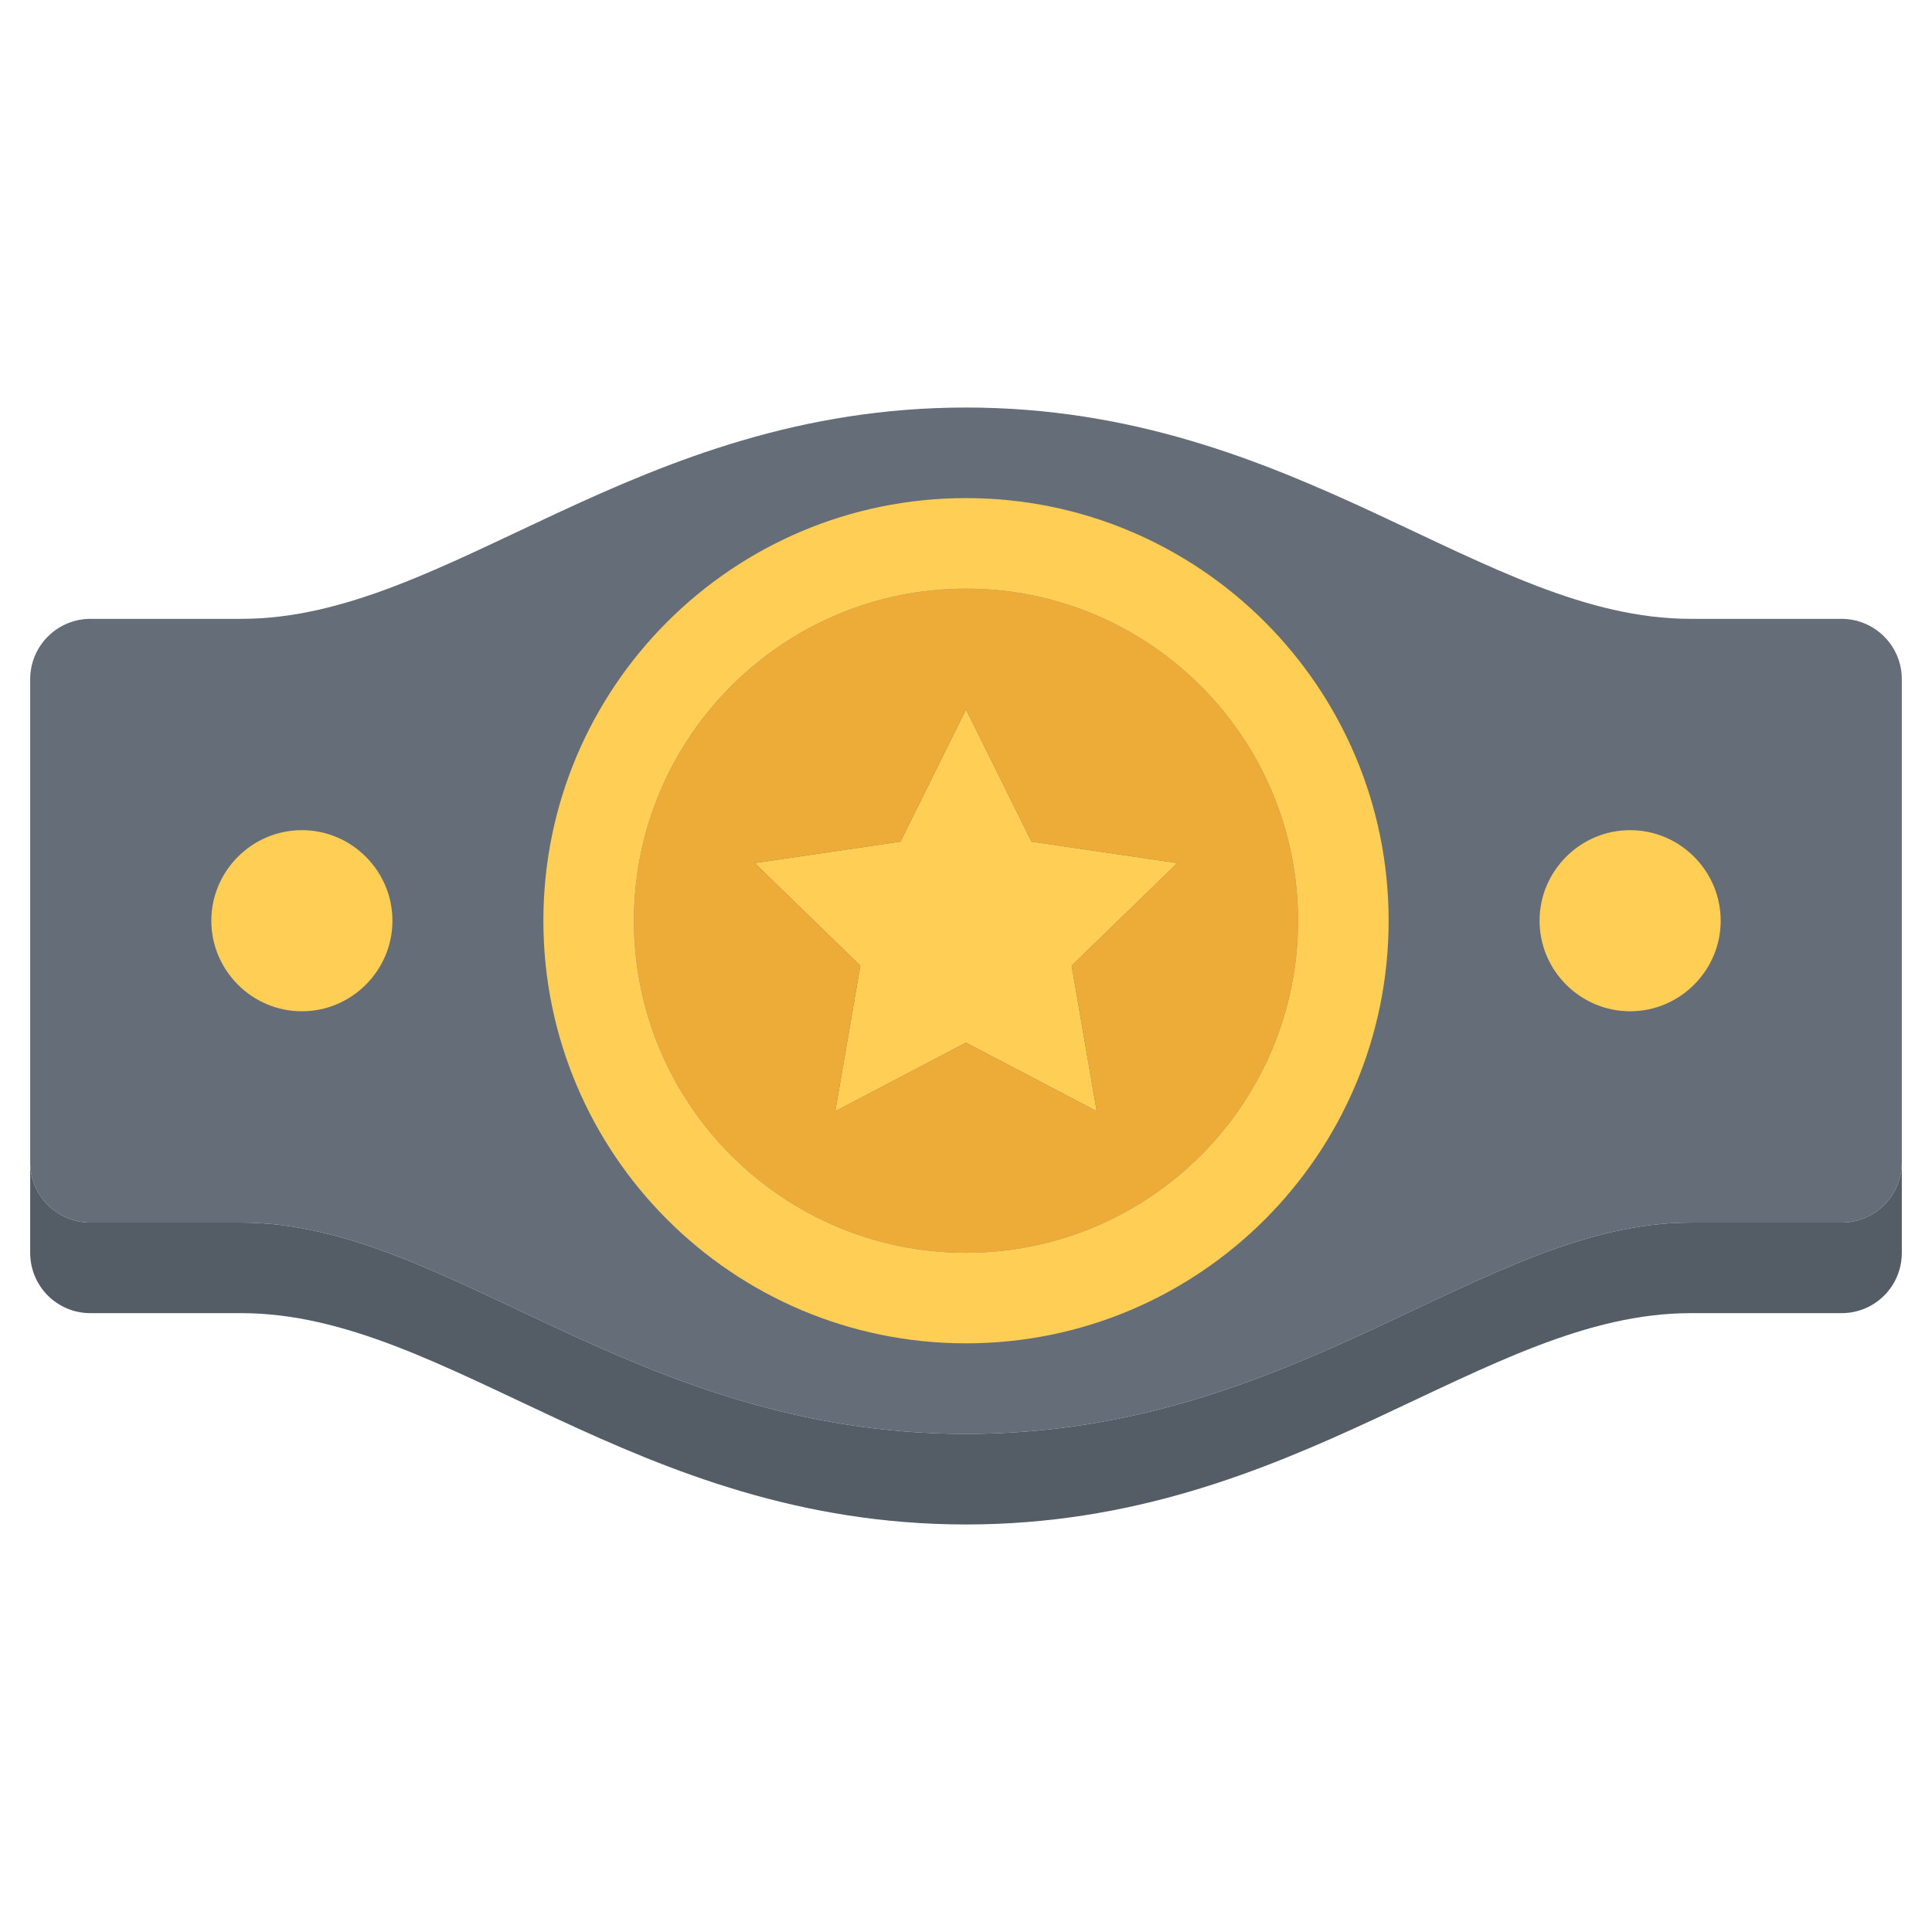 <?xml version="1.0" encoding="utf-8"?>
<!-- Generator: Adobe Illustrator 16.0.0, SVG Export Plug-In . SVG Version: 6.00 Build 0)  -->
<!DOCTYPE svg PUBLIC "-//W3C//DTD SVG 1.1//EN" "http://www.w3.org/Graphics/SVG/1.1/DTD/svg11.dtd">
<svg version="1.1" id="icons" xmlns="http://www.w3.org/2000/svg" xmlns:xlink="http://www.w3.org/1999/xlink" x="0px" y="0px"
	 width="64px" height="64px" viewBox="0 0 64 64" enable-background="new 0 0 64 64" xml:space="preserve">
<g>
	<g>
		<path fill="#656D78" d="M61,20.5h-5c-6.87,0-13-7-24-7s-17.13,7-24,7H3c-1.1,0-2,0.89-2,2v16c0,1.11,0.89,2,2,2h5
			c6.87,0,13,7,24,7s17.13-7,24-7h5c1.11,0,2-0.89,2-2v-16C63,21.39,62.1,20.5,61,20.5z"/>
	</g>
	<g>
		<path fill="#FFCE54" d="M10,27.5c1.65,0,3,1.35,3,3s-1.35,3-3,3s-3-1.35-3-3S8.35,27.5,10,27.5z"/>
	</g>
	<g>
		<path fill="#545C66" d="M8,40.5c6.87,0,13,7,24,7s17.13-7,24-7h5c1.11,0,2-0.89,2-2v3c0,1.11-0.89,2-2,2h-5c-6.87,0-13,7-24,7
			s-17.13-7-24-7H3c-1.11,0-2-0.89-2-2v-3c0,1.11,0.89,2,2,2H8z"/>
	</g>
	<g>
		<polygon fill="#FFCE54" points="39,28.59 35.5,31.99 36.33,36.81 32,34.54 27.67,36.81 28.5,31.99 25,28.59 29.83,27.88 32,23.5 
			34.17,27.88 		"/>
	</g>
	<g>
		<path fill="#EDAB37" d="M32,19.5c6.07,0,11,4.93,11,11s-4.93,11-11,11s-11-4.93-11-11S25.93,19.5,32,19.5z M35.5,31.99l3.5-3.4
			l-4.83-0.71L32,23.5l-2.17,4.38L25,28.59l3.5,3.4l-0.83,4.819L32,34.54l4.33,2.27L35.5,31.99z"/>
	</g>
	<g>
		<path fill="#FFCE54" d="M54,27.5c1.65,0,3,1.35,3,3s-1.35,3-3,3s-3-1.35-3-3S52.35,27.5,54,27.5z"/>
	</g>
	<g>
		<path fill="#FFCE54" d="M43,30.5c0-6.07-4.93-11-11-11s-11,4.93-11,11s4.93,11,11,11S43,36.57,43,30.5z M32,44.5
			c-7.73,0-14-6.27-14-14s6.27-14,14-14s14,6.27,14,14S39.73,44.5,32,44.5z"/>
	</g>
</g>
</svg>
